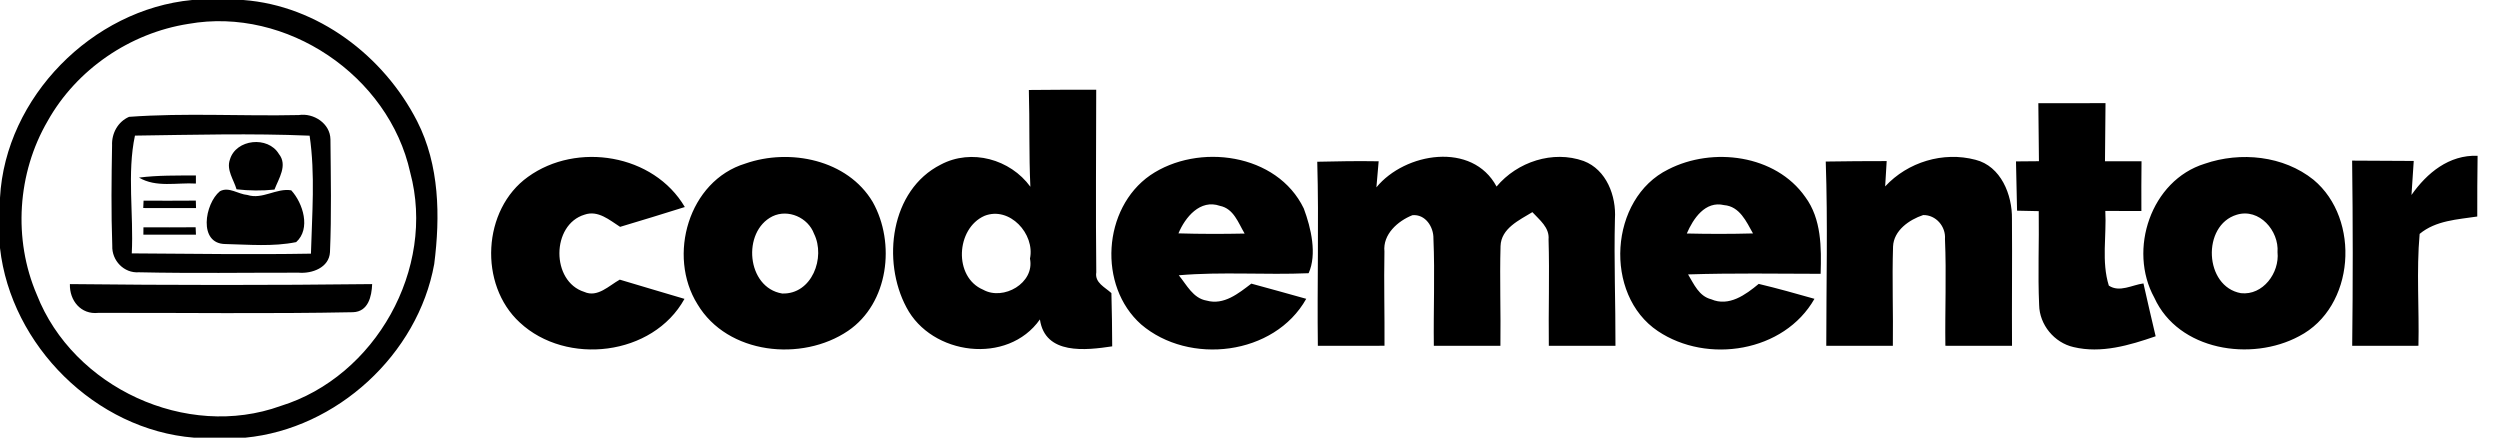 <svg viewBox="0 0 377 66" xmlns="http://www.w3.org/2000/svg"><path d="M28.97 0h7.72c11.23.85 21.18 8.42 26.22 18.29 3.37 6.61 3.49 14.32 2.57 21.53-2.46 13.62-14.69 24.85-28.48 26.18h-7.74c-14.82-1.18-27.61-13.89-29.26-28.6v-7.58c.82-15.16 13.92-28.4 28.97-29.82m-.55 3.6c-8.8 1.37-16.88 6.86-21.24 14.66-4.57 7.84-5.22 17.82-1.63 26.17 5.48 14.01 22.57 21.93 36.77 16.79 14.3-4.42 23.44-20.72 19.54-35.21-3.22-14.62-18.68-25.04-33.44-22.41zm126.73 9.97c3.38-.04 6.77-.04 10.16-.04-.01 9.18-.09 18.36.01 27.53-.26 1.59 1.32 2.25 2.28 3.14.08 2.68.1 5.35.12 8.03-3.95.59-10.13 1.34-10.9-4.06-4.86 6.91-16.35 5.42-20.13-1.82-3.73-6.97-2.43-17.69 5.18-21.53 4.61-2.45 10.48-.82 13.51 3.34-.23-4.86-.09-9.73-.23-14.59m-6.69 18.98c-4.31 1.9-4.7 9.24-.2 11.14 3.05 1.71 7.8-1.01 7.06-4.69.78-3.73-3.08-7.94-6.86-6.45zm158.92-16.99c3.38.01 6.75.01 10.13-.01l-.08 8.77c1.83-.01 3.67-.01 5.51 0-.03 2.5-.03 5-.02 7.5-1.81 0-3.63 0-5.44-.01.2 3.74-.6 7.65.53 11.26 1.62 1.08 3.52-.11 5.22-.33.59 2.66 1.22 5.32 1.84 7.97-3.94 1.36-8.21 2.63-12.38 1.63-2.91-.66-5.14-3.37-5.19-6.35-.21-4.71.01-9.43-.06-14.15l-3.27-.07c-.06-2.48-.11-4.96-.16-7.43.86-.01 2.59-.03 3.46-.03-.03-2.92-.05-5.84-.09-8.75zm-287.92 2.06c8.49-.62 17.07-.08 25.59-.27 2.25-.35 4.74 1.27 4.78 3.66.05 5.67.17 11.35-.07 17.01-.13 2.35-2.71 3.27-4.73 3.1-8.02-.01-16.06.12-24.08-.06-2.26.17-4.11-1.78-4.02-4-.18-5.04-.12-10.1-.03-15.14-.08-1.81.88-3.57 2.56-4.3m.89 2.83c-1.21 5.64-.18 11.89-.48 17.76 9.01.05 18.02.2 27.02.04.16-5.9.66-11.95-.2-17.79-8.77-.37-17.57-.13-26.34-.01zm14.32 3.61c.91-3.1 5.74-3.59 7.38-.85 1.37 1.7-.03 3.72-.66 5.38-1.9.2-3.82.17-5.72-.04-.42-1.45-1.56-2.92-1-4.49zm44.95 2.61c7.36-5.32 18.95-3.44 23.65 4.55-3.25 1.02-6.5 2.02-9.76 2.99-1.6-1.02-3.32-2.55-5.36-1.84-5.03 1.51-5.07 10.08-.04 11.65 2 .9 3.74-.96 5.35-1.85 3.25.96 6.5 1.95 9.76 2.9-4.76 8.62-17.8 10.12-24.84 3.56-6.21-5.7-5.65-17.03 1.24-21.96zm32.79-2.01c6.68-2.33 15.4-.6 19.2 5.81 3.46 6.18 2.4 15.25-3.72 19.42-6.96 4.72-18.19 3.57-22.71-4.01-4.58-7.31-1.35-18.62 7.23-21.22m4.08 7.96c-4.63 2.3-3.91 10.75 1.45 11.64 4.49.17 6.6-5.43 4.81-9.02-.9-2.43-3.89-3.76-6.26-2.62zm56.96-6.19c7.23-4.93 19.15-3.32 23.16 5.01 1.11 2.97 2.01 6.92.73 9.76-6.52.28-13.06-.25-19.58.31 1.19 1.44 2.15 3.48 4.2 3.82 2.61.73 4.82-1.1 6.74-2.56 2.77.74 5.52 1.53 8.28 2.29-4.81 8.56-17.66 10.05-24.9 3.86-6.54-5.81-5.8-17.51 1.37-22.49m4.26 8.76c3.32.1 6.65.1 9.98.03-.96-1.61-1.64-3.76-3.73-4.18-2.98-1.04-5.24 1.72-6.25 4.15zm20.93-10.8c3.08-.08 6.17-.12 9.26-.07l-.34 3.93c4.32-5.27 14.48-6.93 18.12-.12 3.12-3.73 8.49-5.51 13.14-3.85 3.44 1.31 4.93 5.28 4.71 8.74-.16 6.37.1 12.75.08 19.13-3.35-.01-6.7-.01-10.05 0-.07-5.35.12-10.71-.04-16.05.16-1.8-1.37-2.94-2.44-4.11-1.96 1.2-4.72 2.44-4.8 5.12-.14 5.01.05 10.03-.02 15.04-3.35-.01-6.7-.01-10.04 0-.07-5.39.17-10.78-.06-16.16.04-1.77-1.21-3.72-3.17-3.54-2.21.88-4.48 2.88-4.22 5.48-.09 4.74.04 9.48.01 14.21-3.35 0-6.7 0-10.05.01-.12-9.25.17-18.51-.09-27.76zm52.94 1.15c6.67-3.42 16.17-2.23 20.65 4.16 2.46 3.32 2.44 7.64 2.32 11.59-6.66-.02-13.33-.12-19.99.09.88 1.46 1.64 3.29 3.49 3.75 2.67 1.16 5.2-.69 7.16-2.32 2.82.67 5.62 1.46 8.41 2.25-4.58 8.05-16.17 9.86-23.61 4.87-8.23-5.5-7.35-20.01 1.57-24.39m2.79 9.67c3.32.08 6.65.08 9.98-.01-1-1.78-2-4.08-4.36-4.27-2.85-.68-4.66 2.05-5.62 4.28zm20.95-10.85c3.06-.06 6.13-.06 9.19-.07-.05.96-.17 2.86-.23 3.82 3.41-3.68 8.75-5.3 13.61-4.02 3.85.96 5.57 5.29 5.51 8.91.05 6.38-.03 12.77.01 19.15-3.35-.01-6.7-.01-10.05-.01-.07-5.36.17-10.73-.06-16.09.15-1.89-1.36-3.66-3.29-3.62-2.1.7-4.44 2.32-4.54 4.74-.16 4.99.04 9.98-.03 14.98-3.35-.01-6.7-.01-10.04 0 0-9.27.24-18.53-.08-27.79zm57.15.33c5.4-1.86 11.88-1.22 16.41 2.42 7.14 5.94 6.26 19.23-2.18 23.59-7.2 3.87-18.2 2.18-21.83-5.81-3.99-7.23-.51-17.69 7.6-20.2m4.83 7.69c-5.29 1.59-4.92 10.84.63 11.83 3.32.37 5.84-3.07 5.52-6.18.24-3.23-2.75-6.69-6.15-5.65zm17.4-8.16c3.09.02 6.19.02 9.29.05-.12 1.71-.23 3.42-.34 5.13 2.33-3.32 5.66-6.07 9.97-5.91-.03 3.06-.07 6.11-.05 9.16-2.98.45-6.25.59-8.69 2.62-.5 5.6-.05 11.25-.18 16.87-3.33 0-6.66 0-9.99.01.11-9.31.11-18.62-.01-27.93zm-333.74 2.56c2.85-.36 5.72-.31 8.58-.32v1.22c-2.86-.17-5.99.64-8.58-.9zm12.2 2.06c1.34-.74 2.77.45 4.15.56 2.26.73 4.38-1.08 6.61-.7 1.78 1.94 2.98 5.81.74 7.81-3.49.71-7.12.37-10.66.29-4.15-.02-3.12-6.1-.84-7.96zm-11.51 1.42c2.63.01 5.26.01 7.88-.01.01.29.03.85.03 1.13-2.65-.01-5.31-.01-7.96-.01l.05-1.11zm-.02 4.02c2.62.01 5.25.01 7.87-.01l.05 1.12c-2.64 0-5.28-.01-7.93 0l.01-1.11zm-11.09 8.56c15.19.17 30.39.18 45.58 0-.07 1.87-.59 4.16-2.89 4.24-12.79.26-25.61.07-38.41.1-2.61.29-4.36-1.86-4.28-4.34z"/></svg>